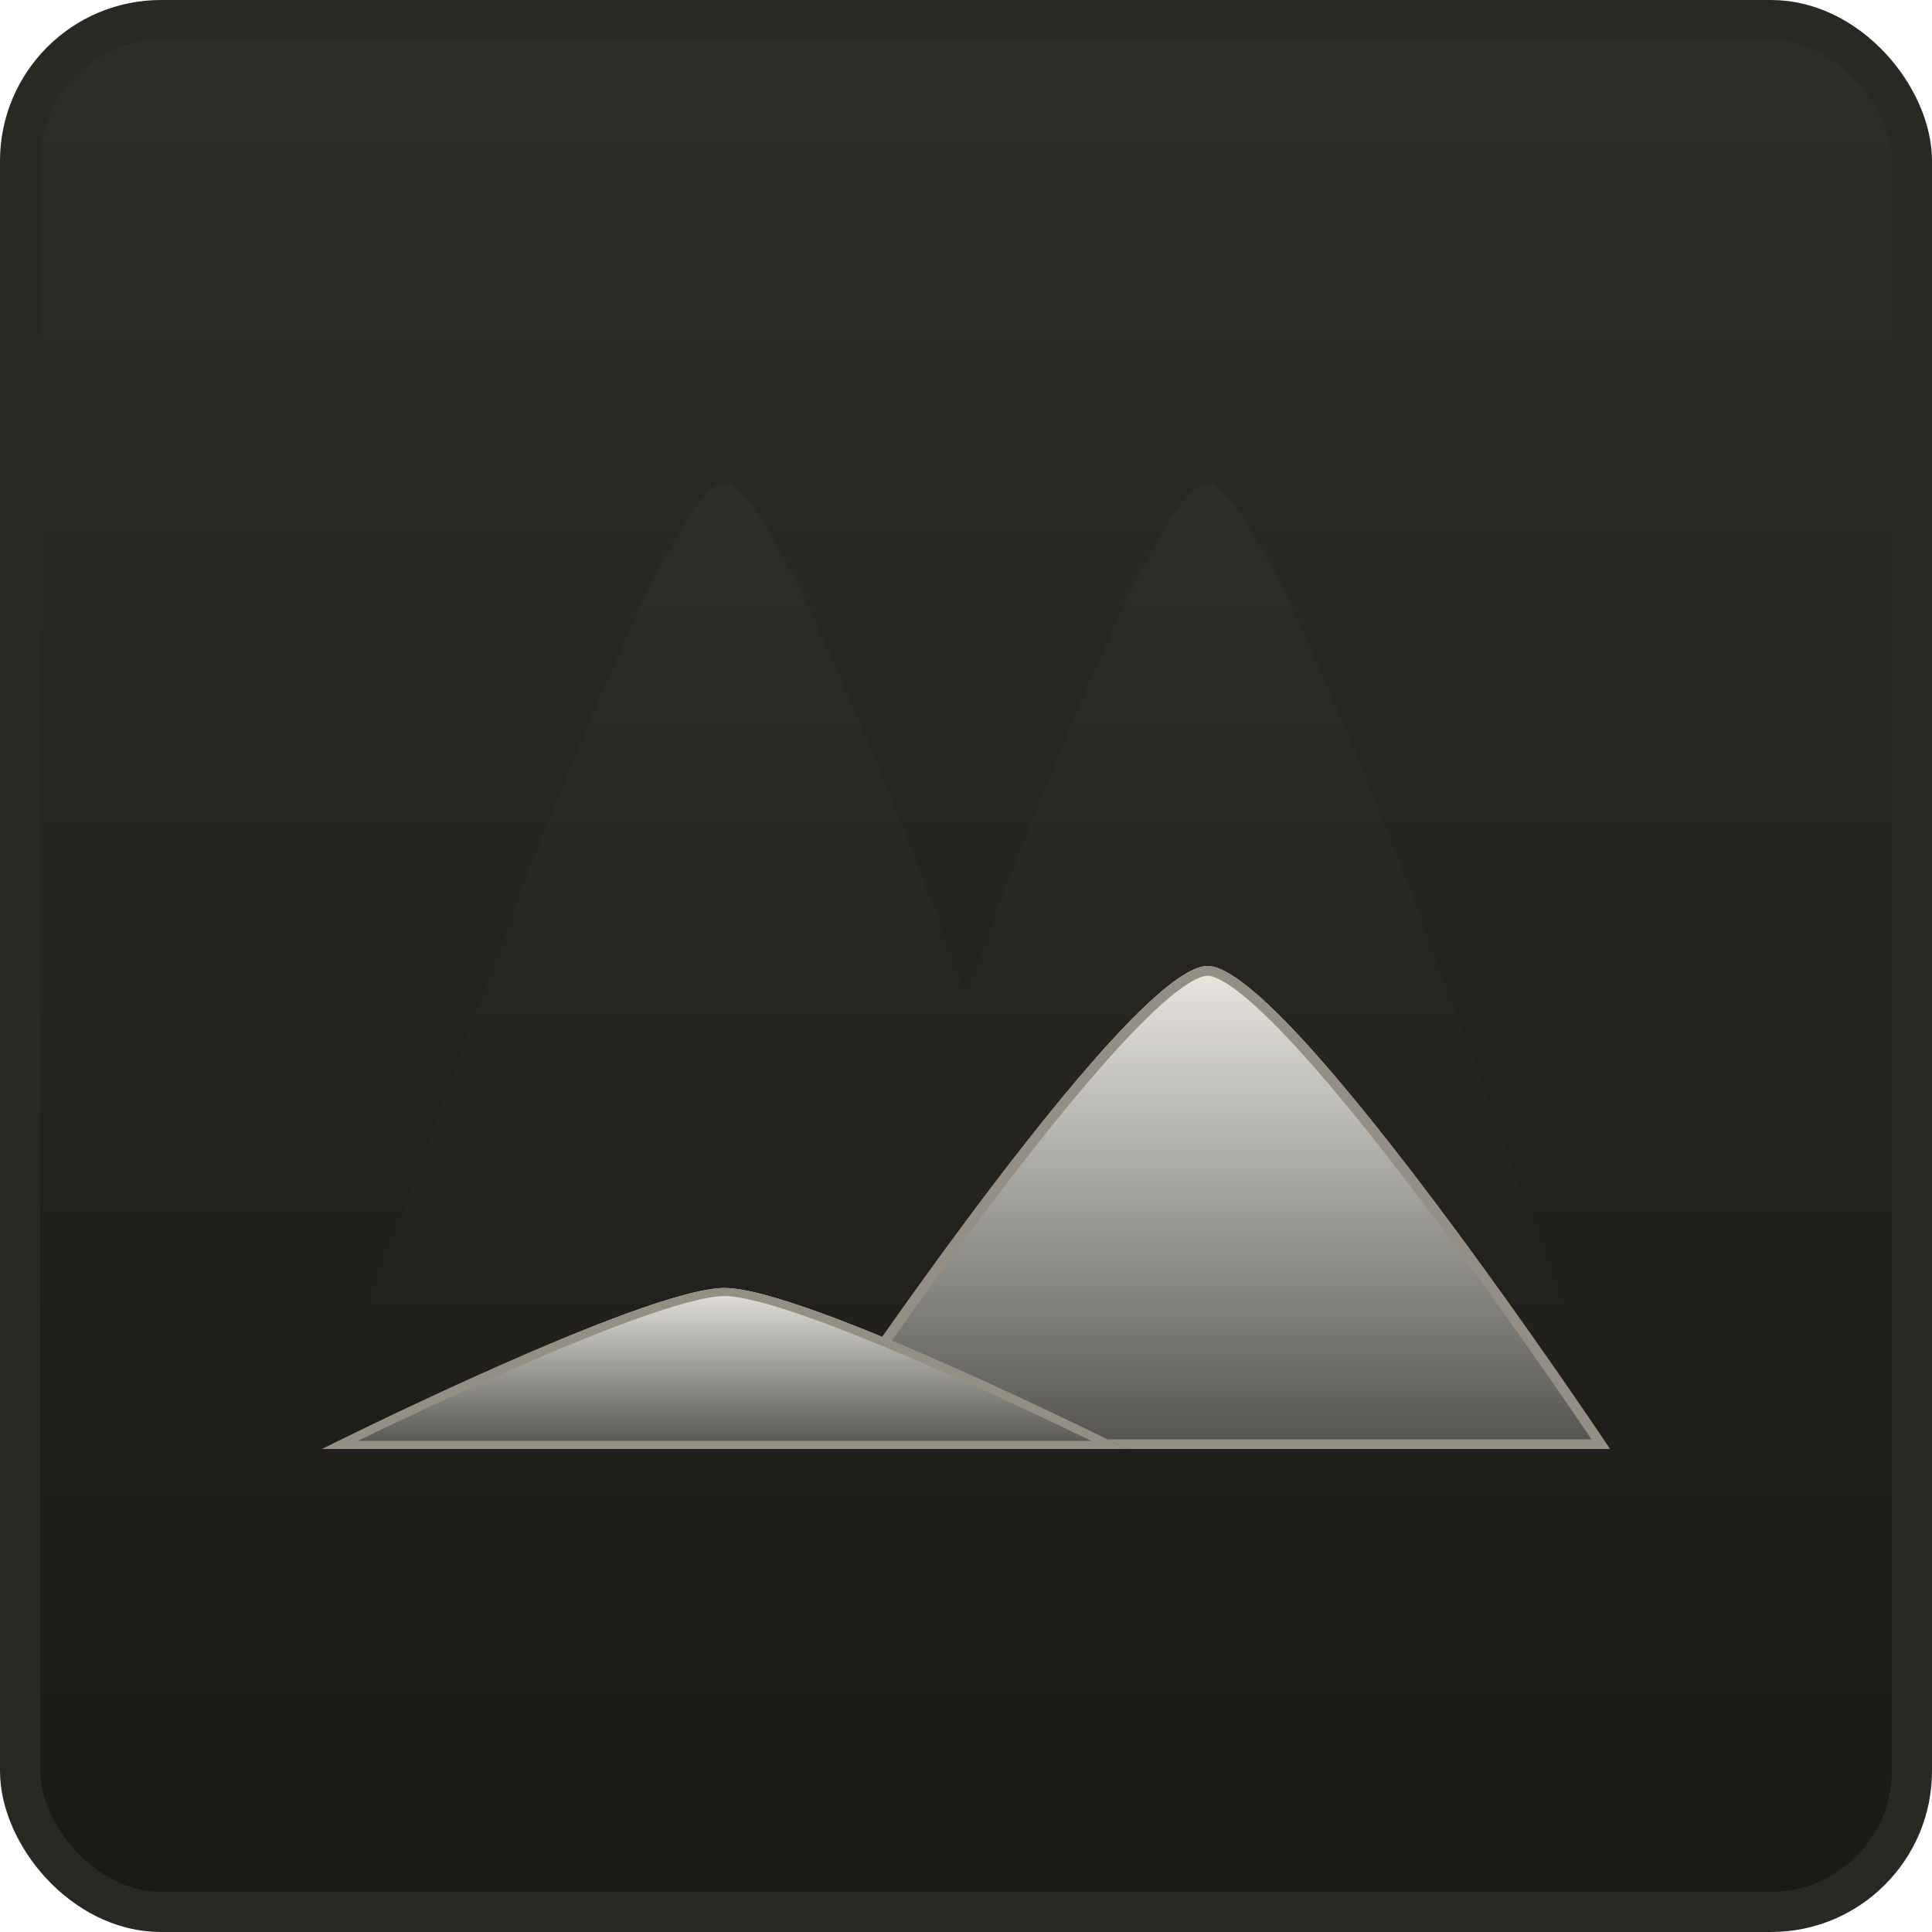 <svg width="48" height="48" viewBox="0 0 48 48" fill="none" xmlns="http://www.w3.org/2000/svg">
<rect x="0.5" y="0.5" width="47" height="47" rx="3.5" fill="url(#paint0_linear_262_6132)"/>
<rect x="0.5" y="0.5" width="47" height="47" rx="3.5" stroke="#2A2824"/>
<path fill-rule="evenodd" clip-rule="evenodd" d="M18 12C16 12 8 36 8 36H18H20H28H30H40C40 36 32 12 30 12C28.963 12 26.312 18.455 24 24.669C21.688 18.455 19.037 12 18 12Z" fill="url(#paint1_linear_262_6132)" fill-opacity="0.2"/>
<path d="M20 36C20 36 28 24 30 24C32 24 40 36 40 36C40 36 32 36 30 36C28 36 20 36 20 36Z" fill="url(#paint2_linear_262_6132)"/>
<path fill-rule="evenodd" clip-rule="evenodd" d="M20 36H40C40 36 39.944 35.915 39.839 35.76C38.698 34.068 31.832 24 30 24C28.168 24 21.302 34.068 20.161 35.76C20.056 35.915 20 36 20 36ZM20.459 35.76H39.541C39.511 35.715 39.478 35.667 39.443 35.615C39.221 35.288 38.901 34.82 38.511 34.258C37.73 33.135 36.67 31.637 35.547 30.14C34.424 28.642 33.242 27.15 32.219 26.034C31.706 25.475 31.24 25.017 30.844 24.7C30.646 24.542 30.471 24.423 30.323 24.346C30.17 24.266 30.065 24.24 30 24.24C29.935 24.24 29.83 24.266 29.677 24.346C29.529 24.423 29.354 24.542 29.156 24.7C28.76 25.017 28.294 25.475 27.781 26.034C26.758 27.15 25.576 28.642 24.453 30.14C23.33 31.637 22.27 33.135 21.489 34.258C21.099 34.82 20.779 35.288 20.557 35.615C20.522 35.667 20.489 35.715 20.459 35.76Z" fill="#929085"/>
<path d="M8 36C8 36 16 32 18 32C20 32 28 36 28 36C28 36 20 36 18 36C16 36 8 36 8 36Z" fill="url(#paint3_linear_262_6132)"/>
<path fill-rule="evenodd" clip-rule="evenodd" d="M8.405 35.8C8.147 35.927 8 36 8 36H28C28 36 27.853 35.927 27.595 35.8C25.944 34.99 19.729 32 18 32C16.271 32 10.056 34.99 8.405 35.8ZM8.885 35.8H27.115C26.96 35.724 26.784 35.639 26.59 35.547C25.81 35.172 24.75 34.673 23.629 34.175C22.506 33.676 21.325 33.179 20.303 32.807C19.791 32.621 19.324 32.468 18.925 32.362C18.52 32.254 18.208 32.2 18 32.2C17.792 32.2 17.48 32.254 17.075 32.362C16.676 32.468 16.209 32.621 15.697 32.807C14.675 33.179 13.494 33.676 12.371 34.175C11.25 34.673 10.19 35.172 9.41 35.547C9.217 35.639 9.04 35.724 8.885 35.8Z" fill="#929085"/>
<defs>
<linearGradient id="paint0_linear_262_6132" x1="24" y1="0" x2="24" y2="48" gradientUnits="userSpaceOnUse">
<stop stop-color="#2E2D29"/>
<stop offset="1" stop-color="#1A1915"/>
</linearGradient>
<linearGradient id="paint1_linear_262_6132" x1="8" y1="12" x2="8" y2="36" gradientUnits="userSpaceOnUse">
<stop stop-color="#605D52" stop-opacity="0.502"/>
<stop offset="1" stop-color="#1F1E1C" stop-opacity="0.502"/>
</linearGradient>
<linearGradient id="paint2_linear_262_6132" x1="30" y1="24" x2="30" y2="36" gradientUnits="userSpaceOnUse">
<stop stop-color="#E9E7E0"/>
<stop offset="1" stop-color="#54534F"/>
</linearGradient>
<linearGradient id="paint3_linear_262_6132" x1="18" y1="31.886" x2="18" y2="36" gradientUnits="userSpaceOnUse">
<stop stop-color="#E9E7E0"/>
<stop offset="1" stop-color="#54534F"/>
</linearGradient>
</defs>
</svg>

